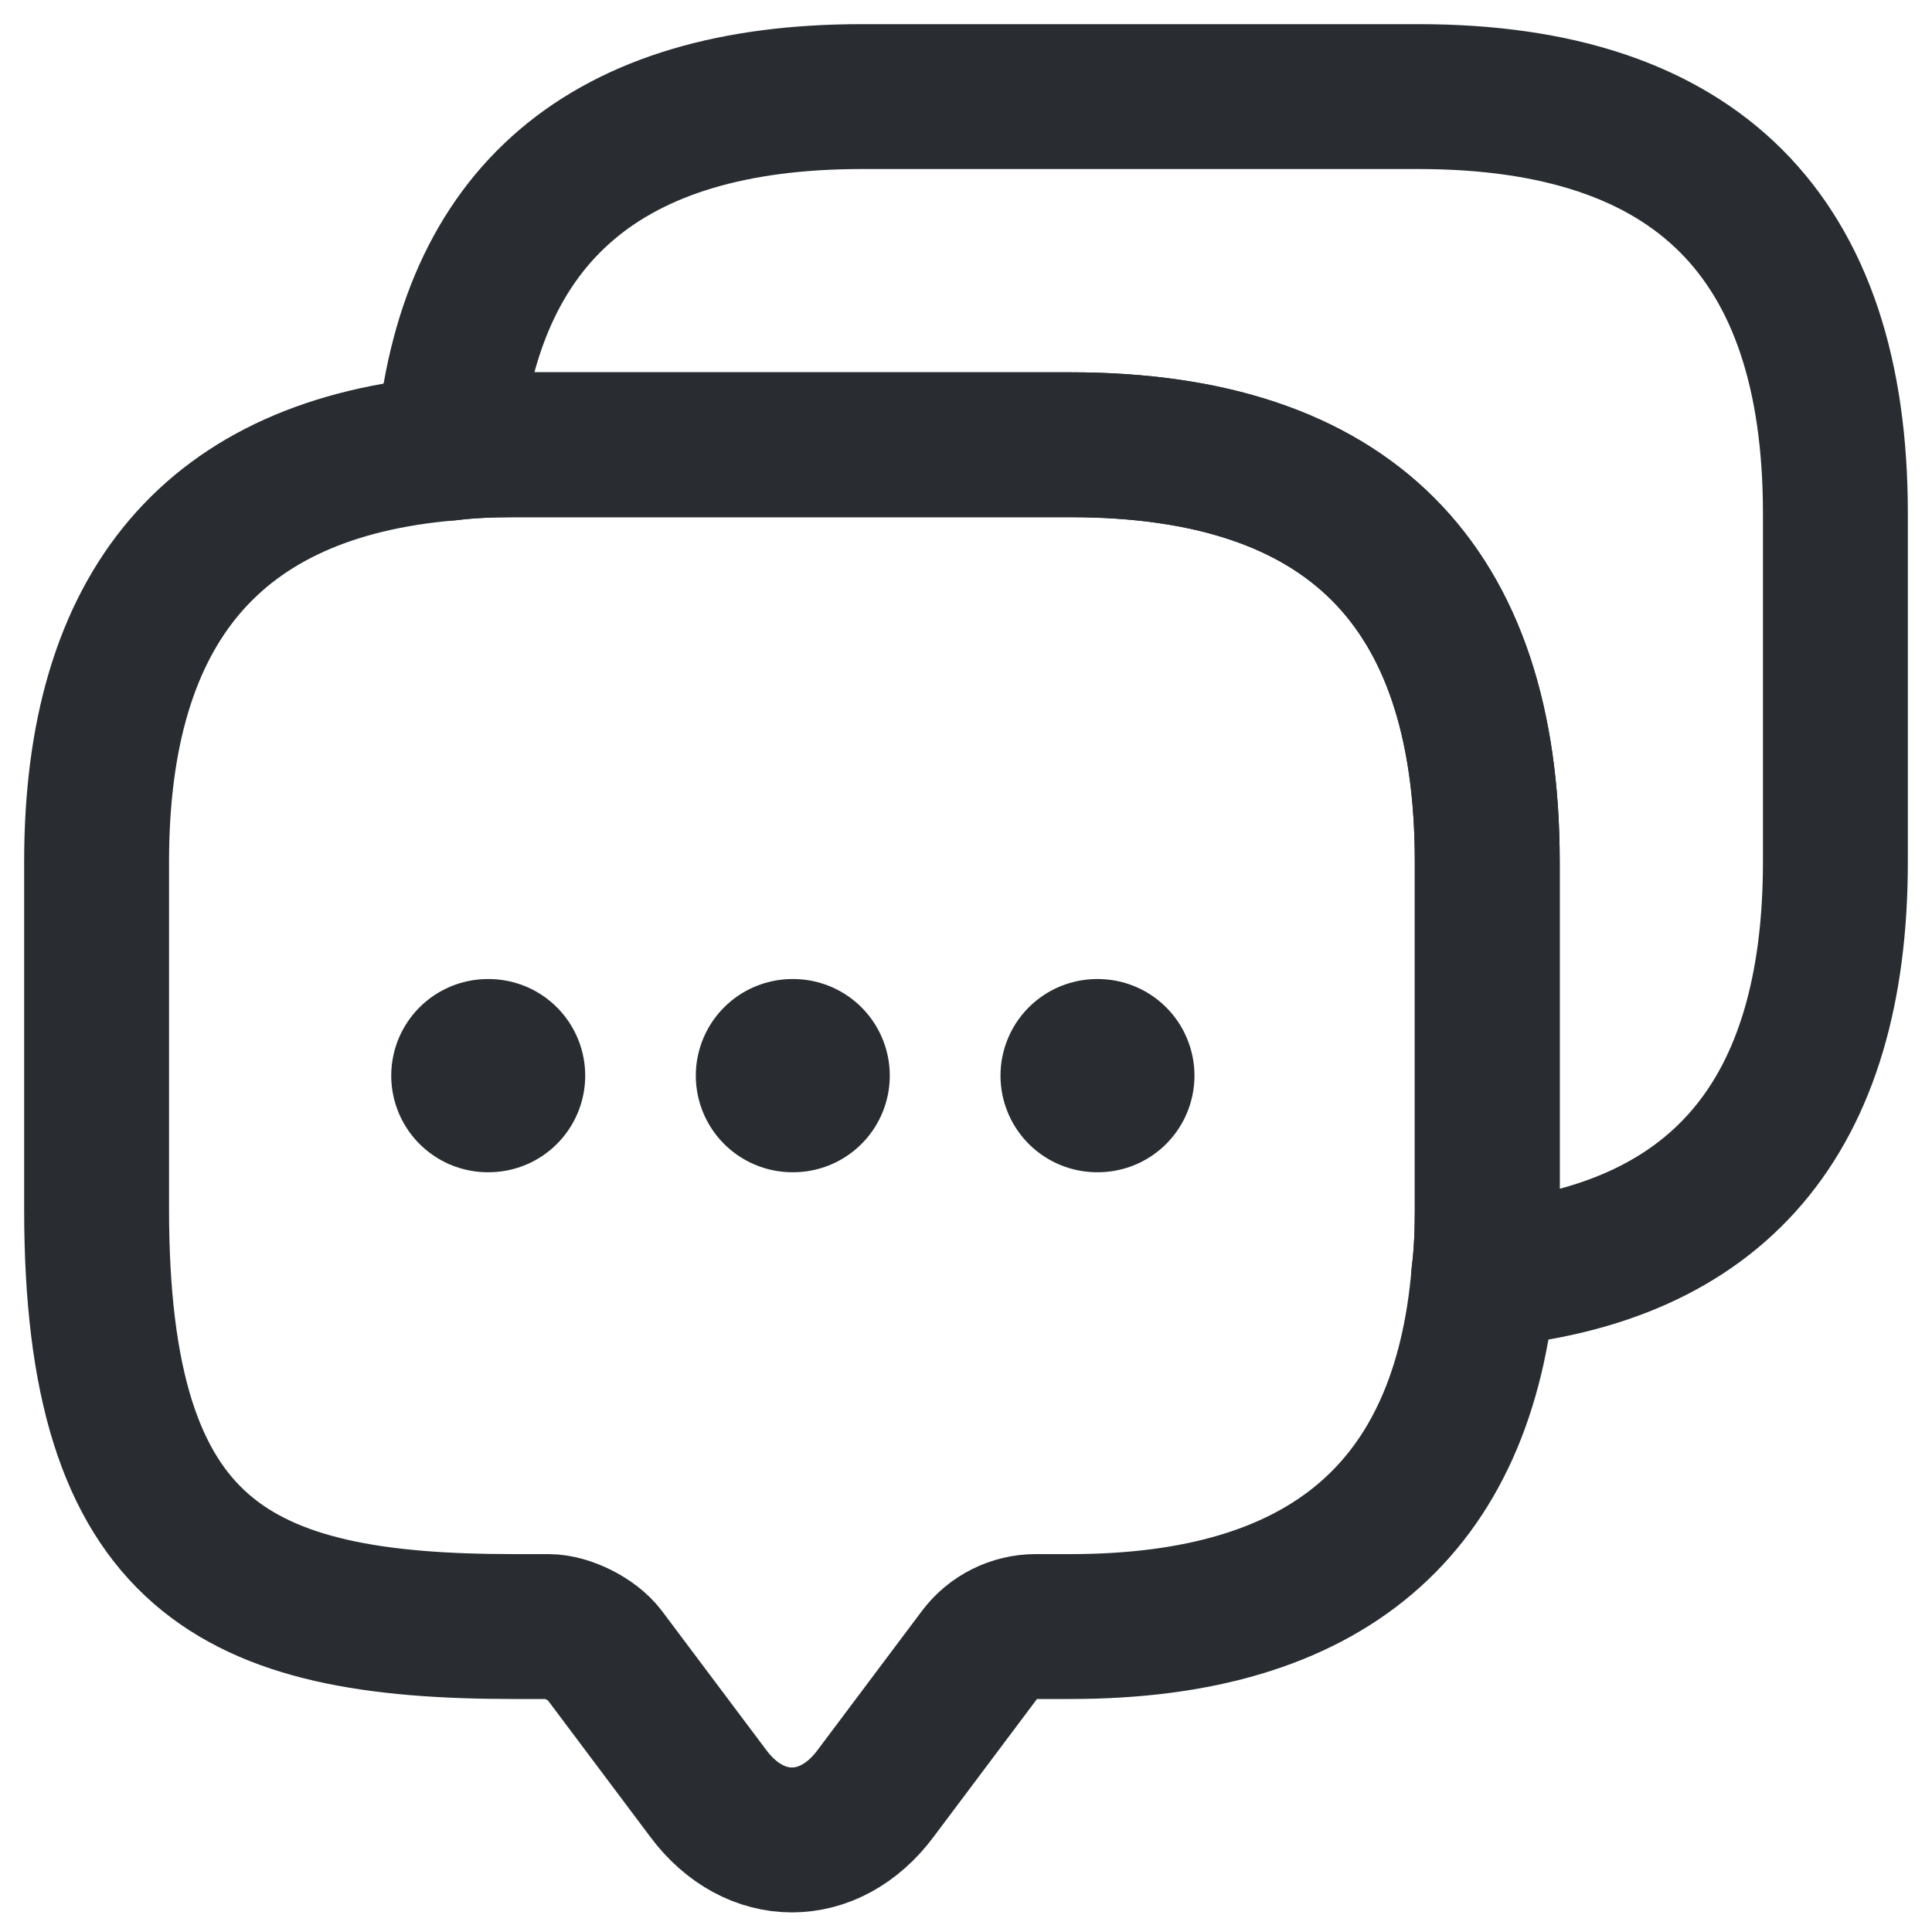 <svg width="20" height="20" viewBox="0 0 20 20" fill="none" xmlns="http://www.w3.org/2000/svg">
<path d="M15.396 8.919V12.522C15.396 12.757 15.387 12.982 15.36 13.198C15.153 15.63 13.721 16.838 11.081 16.838H10.721C10.495 16.838 10.279 16.946 10.144 17.126L9.063 18.567C8.586 19.207 7.811 19.207 7.333 18.567L6.252 17.126C6.135 16.973 5.874 16.838 5.676 16.838H5.315C2.441 16.838 1 16.126 1 12.522V8.919C1 6.279 2.216 4.847 4.64 4.64C4.856 4.613 5.081 4.604 5.315 4.604H11.081C13.955 4.604 15.396 6.045 15.396 8.919Z" stroke="#292D32" stroke-width="1.5" stroke-miterlimit="10" stroke-linecap="round" stroke-linejoin="round"/>
<path d="M19 5.315V8.919C19 11.568 17.784 12.991 15.36 13.198C15.387 12.982 15.396 12.757 15.396 12.523V8.919C15.396 6.045 13.955 4.604 11.081 4.604H5.315C5.081 4.604 4.856 4.613 4.64 4.64C4.847 2.216 6.279 1 8.919 1H14.685C17.559 1 19 2.441 19 5.315Z" stroke="#292D32" stroke-width="1.5" stroke-miterlimit="10" stroke-linecap="round" stroke-linejoin="round"/>
<path d="M11.357 11.135H11.365" stroke="#292D32" stroke-width="2" stroke-linecap="round" stroke-linejoin="round"/>
<path d="M8.203 11.135H8.211" stroke="#292D32" stroke-width="2" stroke-linecap="round" stroke-linejoin="round"/>
<path d="M5.05 11.135H5.058" stroke="#292D32" stroke-width="2" stroke-linecap="round" stroke-linejoin="round"/>
</svg>
